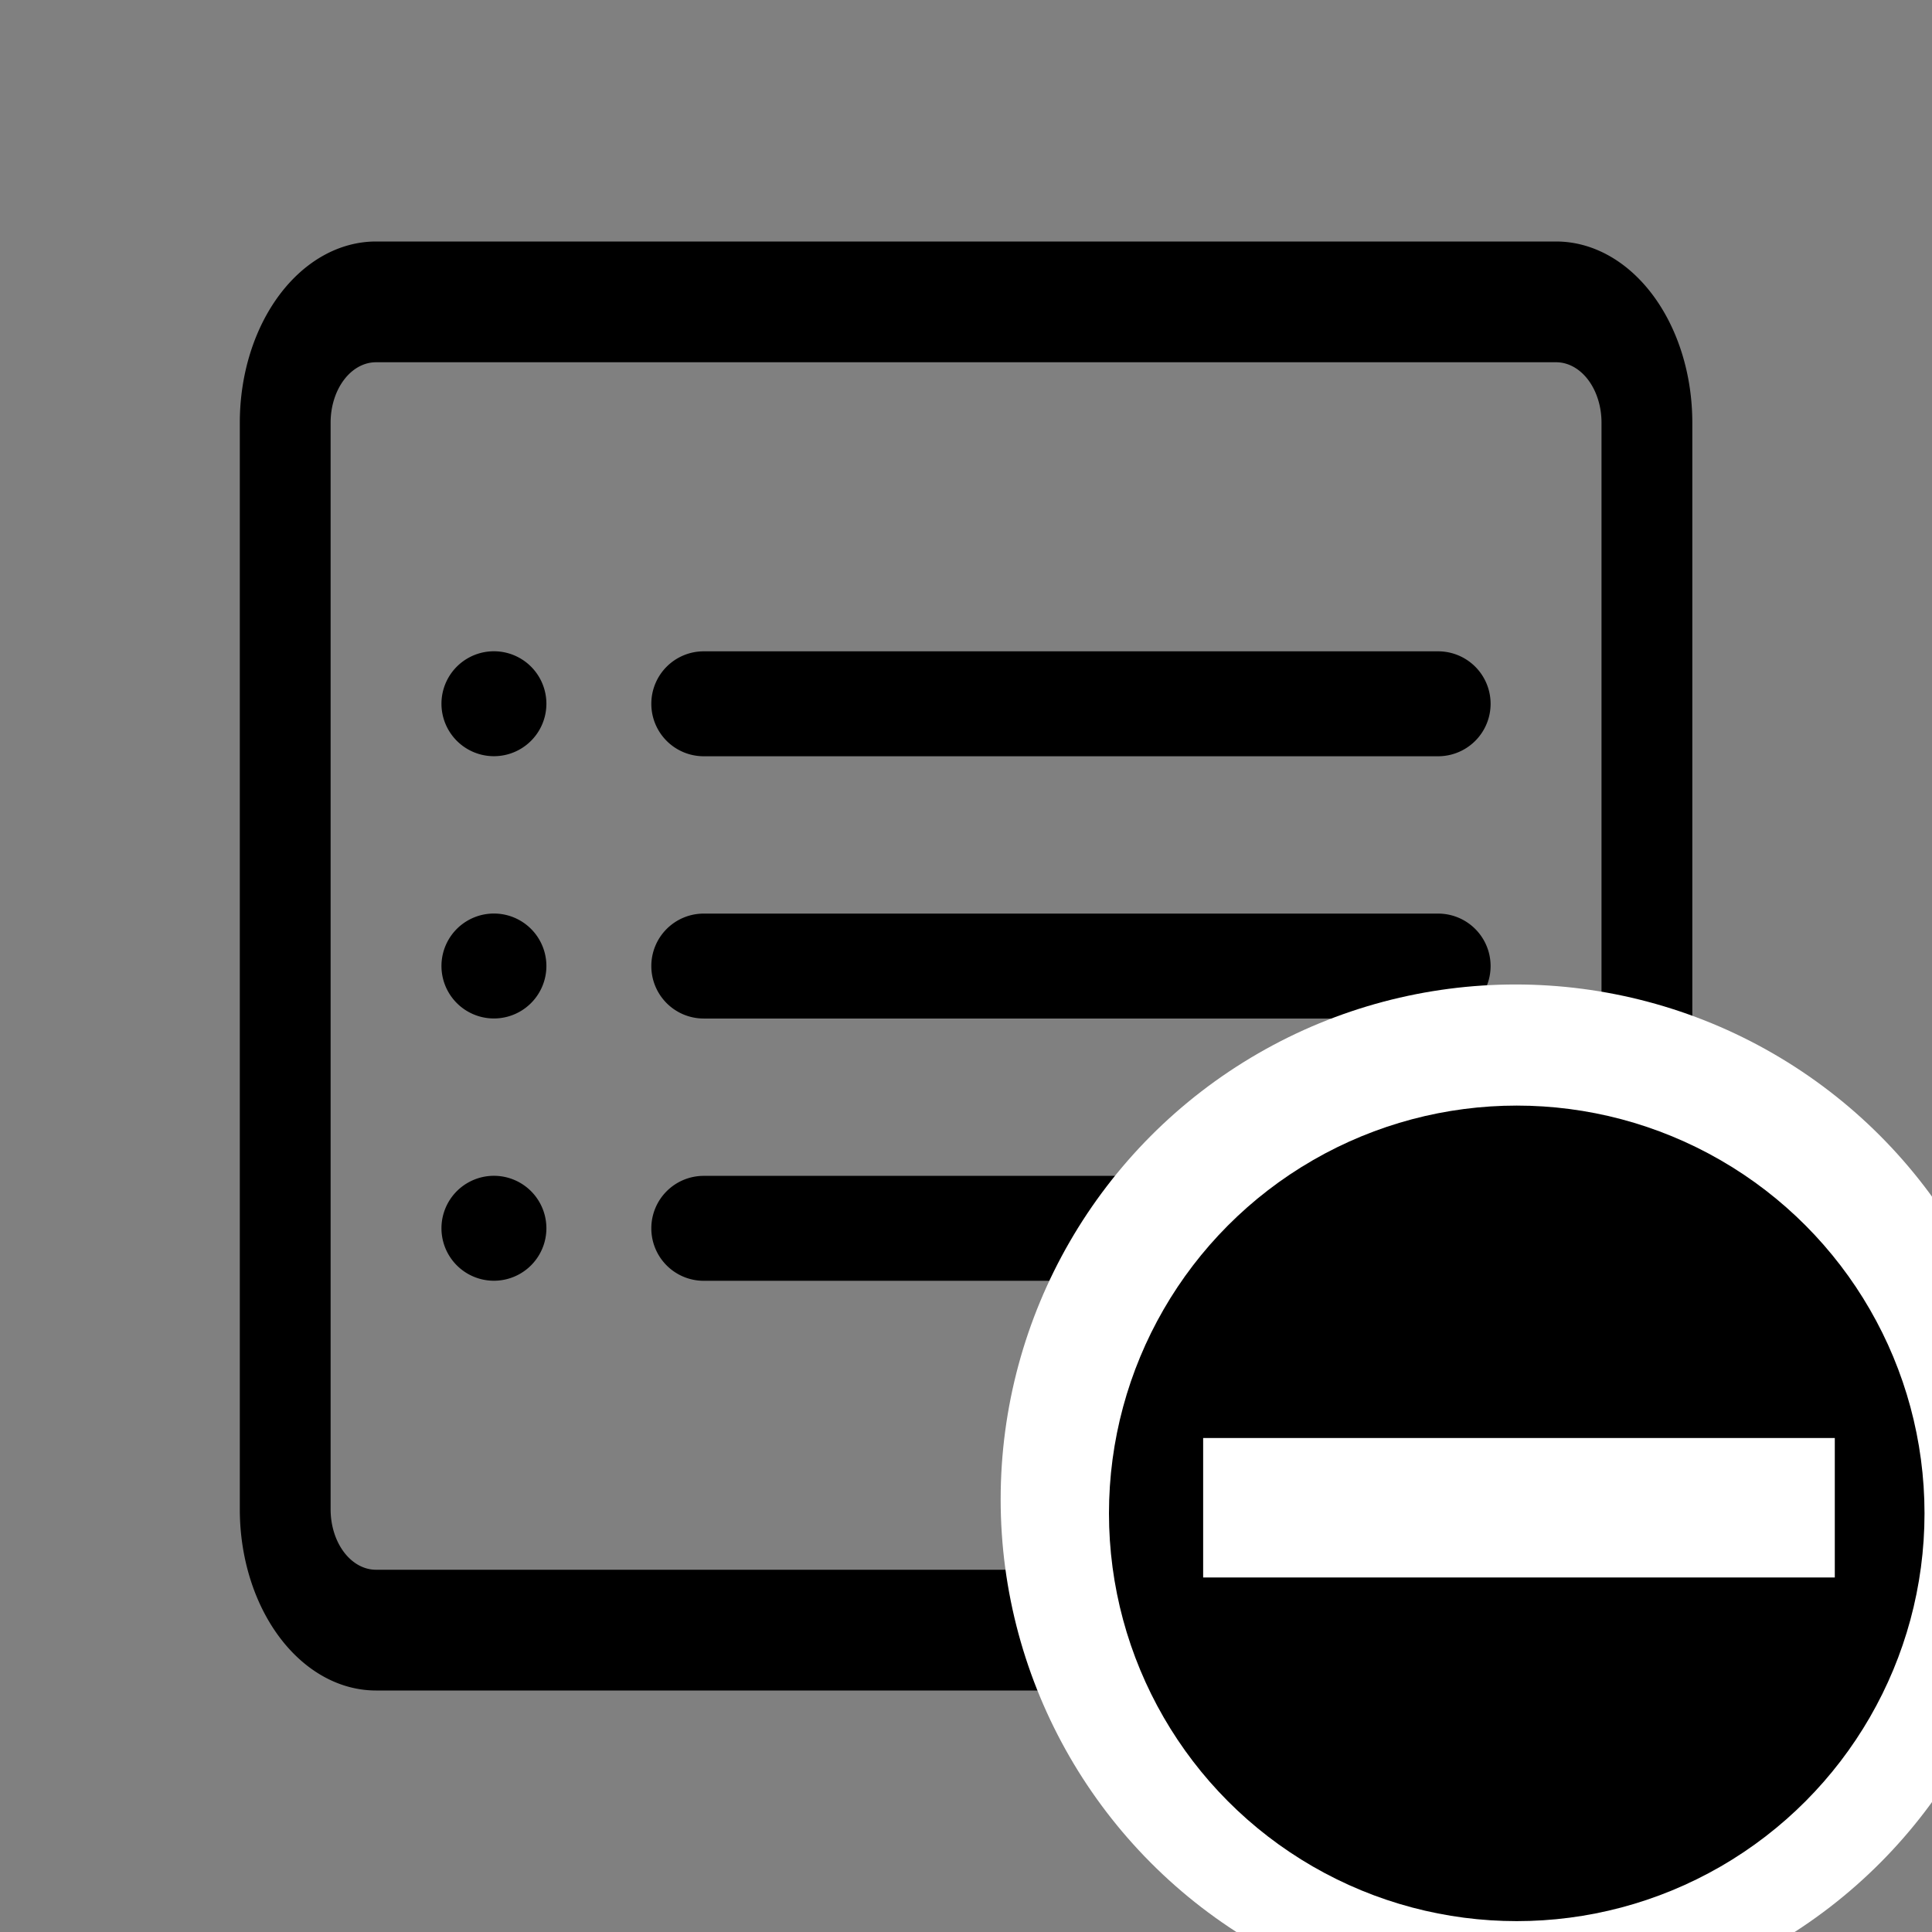 <?xml version="1.0" encoding="UTF-8"?>
<svg class="bi bi-card-list" width="16" height="16" fill="currentColor" version="1.1" viewBox="0 0 16 16" xmlns="http://www.w3.org/2000/svg">
 <rect x="0" y="0" width="16" height="16" fill="#808080" stroke="none"/>
 <path d="m12.887 3a0.376 0.5 0 0 1 0.376 0.5v9a0.376 0.5 0 0 1-0.376 0.5h-9.773a0.376 0.5 0 0 1-0.376-0.5v-9a0.376 0.5 0 0 1 0.376-0.5zm-9.773-1a1.128 1.5 0 0 0-1.128 1.5v9a1.128 1.5 0 0 0 1.128 1.5h9.773a1.128 1.5 0 0 0 1.128-1.5v-9a1.128 1.5 0 0 0-1.128-1.5z" stroke-width=".867"/>
 <path d="m5.394 8a0.434 0.434 0 0 1 0.434-0.434h6.082a0.434 0.434 0 0 1 0 0.869h-6.082a0.434 0.434 0 0 1-0.434-0.434zm0-2.172a0.434 0.434 0 0 1 0.434-0.434h6.082a0.434 0.434 0 0 1 0 0.869h-6.082a0.434 0.434 0 0 1-0.434-0.434zm0 4.344a0.434 0.434 0 0 1 0.434-0.434h6.082a0.434 0.434 0 0 1 0 0.869h-6.082a0.434 0.434 0 0 1-0.434-0.434zm-0.869-4.344a0.434 0.434 0 1 1-0.869 0 0.434 0.434 0 0 1 0.869 0zm0 2.172a0.434 0.434 0 1 1-0.869 0 0.434 0.434 0 0 1 0.869 0zm0 2.172a0.434 0.434 0 1 1-0.869 0 0.434 0.434 0 0 1 0.869 0z" stroke-width=".869"/>
 <circle cx="12.551" cy="12.417" r="4.264" fill="#fff" stroke-width=".973"/>
 <circle cx="12.561" cy="12.533" r="3.377" fill="#000" stroke-width=".897"/>
 <rect transform="rotate(90)" x="11.909" y="-15.195" width="1.155" height="5.231" fill="#fff" stroke-width="1.174"/>
</svg>
